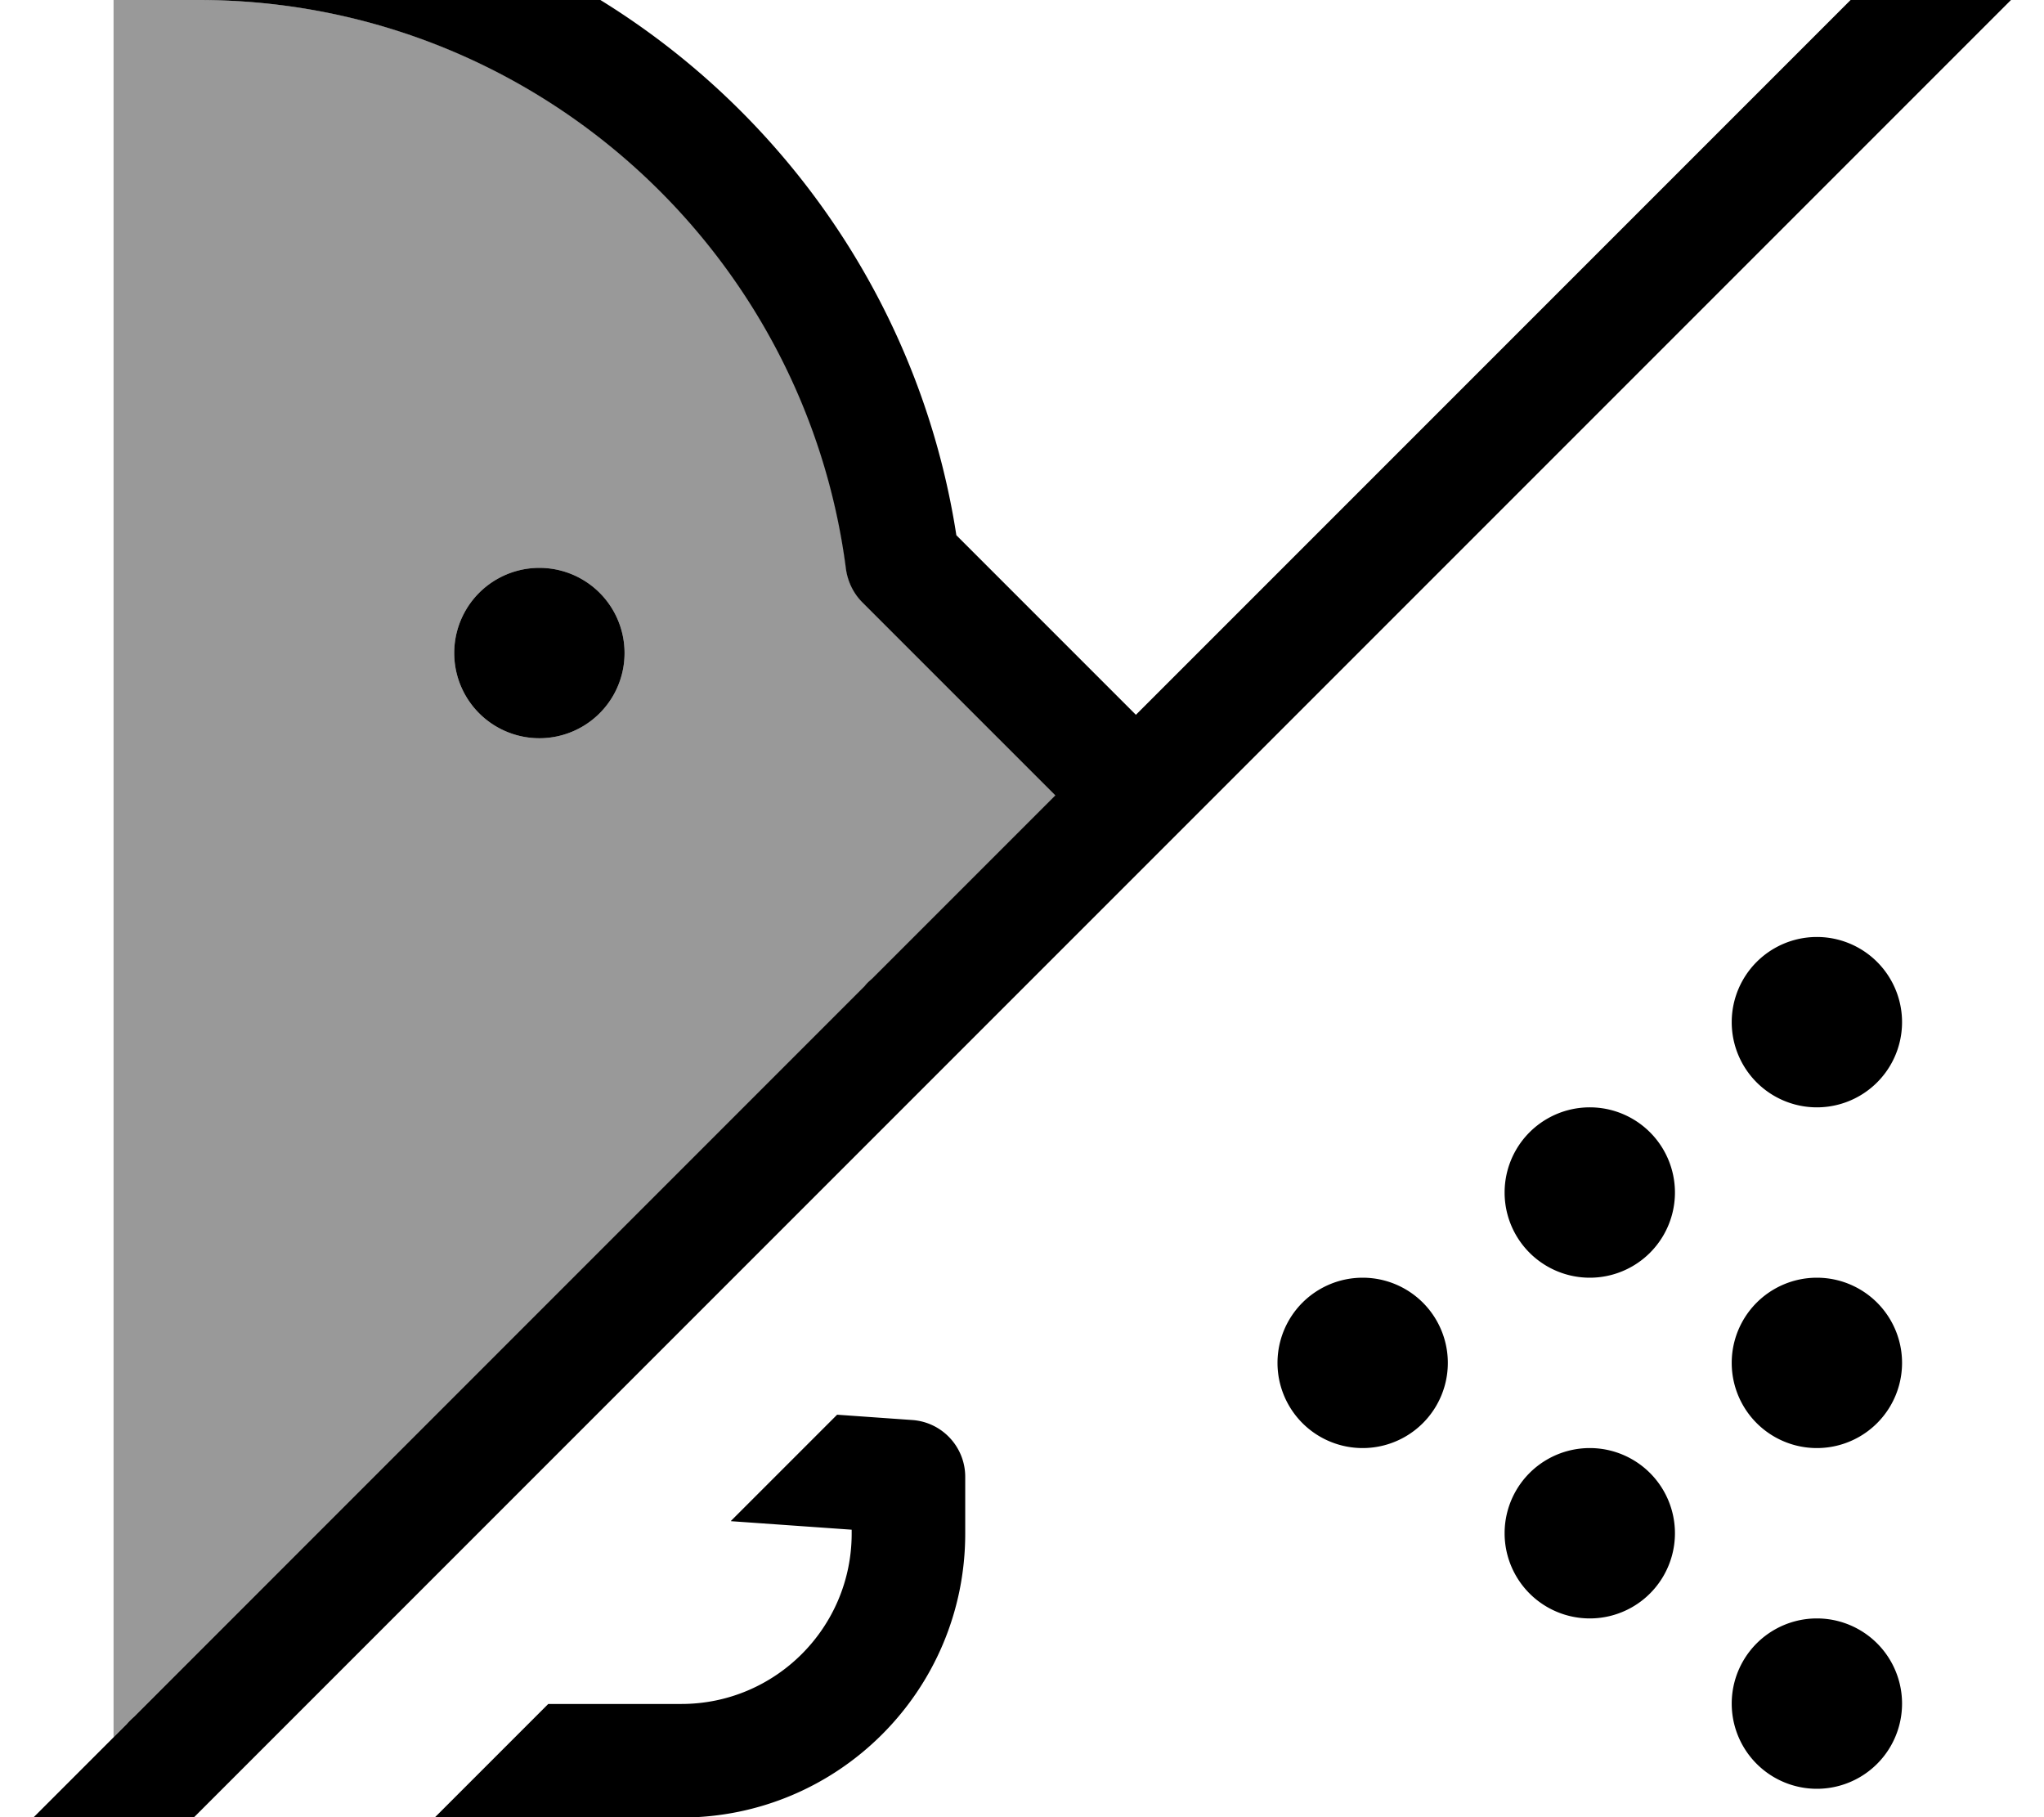 <svg xmlns="http://www.w3.org/2000/svg" viewBox="0 0 576 512"><!--! Font Awesome Pro 7.0.0 by @fontawesome - https://fontawesome.com License - https://fontawesome.com/license (Commercial License) Copyright 2025 Fonticons, Inc. --><path opacity=".4" fill="currentColor" d="M32-16l8 1c.5 8.4 7.5 15 16 15l.5 0c93.4 .2 170.5 70.1 182 160.4 .4 3.5 2.1 6.8 4.6 9.3l54.4 54.4-51.6 51.6c-.8 .6-1.5 1.4-2.1 2.1L37.8 483.7c-.7 .6-1.4 1.3-2.1 2.1L32 489.5 32-16zm96 200a24 24 0 1 0 48 0 24 24 0 1 0 -48 0z"/><path fill="currentColor" d="M320.1 201.4L548.7-27.2c6.2-6.2 16.4-6.2 22.6 0s6.2 16.4 0 22.6l-544 544c-6.2 6.2-16.4 6.2-22.6 0s-6.2-16.4 0-22.6l31-31c.6-.7 1.3-1.4 2.1-2.1L243.7 277.8c.6-.8 1.4-1.5 2.1-2.1l51.6-51.6-54.4-54.4c-2.5-2.5-4.1-5.8-4.6-9.3-11.6-90.3-88.6-160.2-182-160.4L56 0C47.2 0 40-7.2 40-16s7.2-16 16-16l0 0c108 0 197.5 79.3 213.5 182.8l50.6 50.6zM206 428.5l29.9-29.9 21.2 1.5c8.4 .6 14.9 7.6 14.9 16l0 16c0 44.2-35.8 80-80 80l-69.5 0 32-32 37.5 0c26.5 0 48-21.5 48-48l0-1.1-34-2.4zM152 160a24 24 0 1 1 0 48 24 24 0 1 1 0-48zM512 264a24 24 0 1 1 0 48 24 24 0 1 1 0-48zm-88 72a24 24 0 1 1 48 0 24 24 0 1 1 -48 0zm-64 48a24 24 0 1 1 48 0 24 24 0 1 1 -48 0zm128 0a24 24 0 1 1 48 0 24 24 0 1 1 -48 0zm24 72a24 24 0 1 1 0 48 24 24 0 1 1 0-48zm-88-24a24 24 0 1 1 48 0 24 24 0 1 1 -48 0z"/></svg>